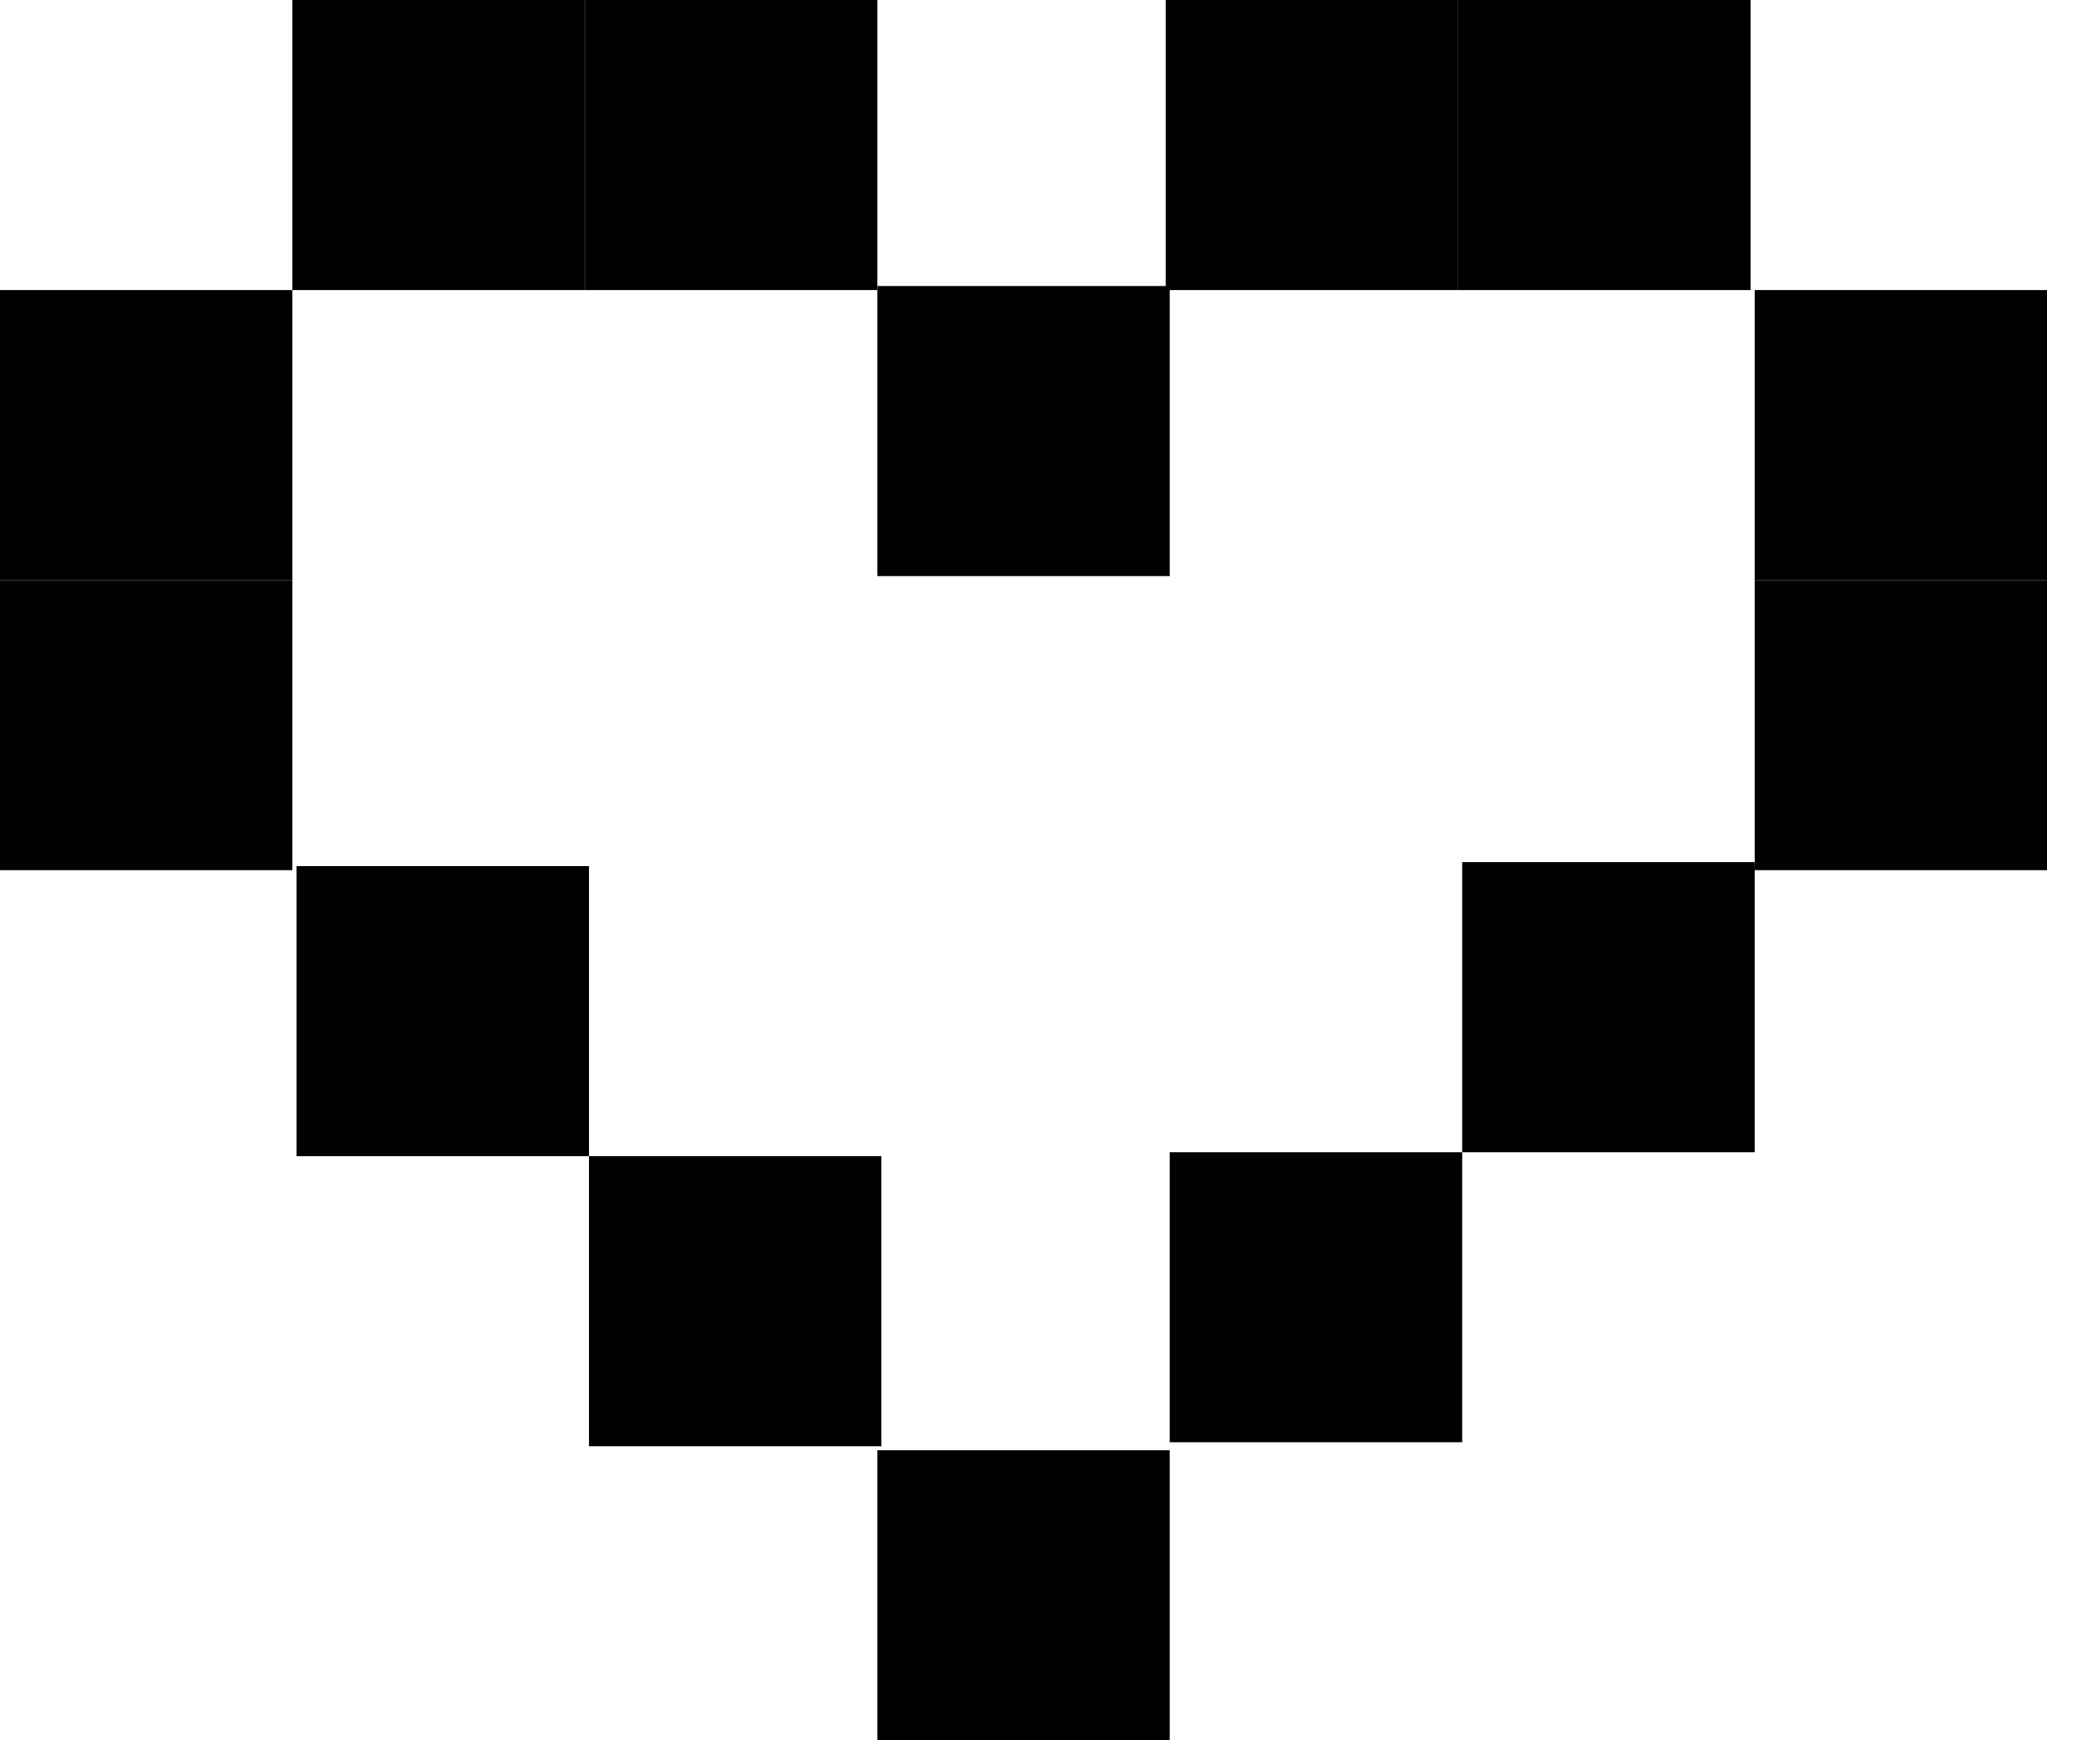 <svg width="35" height="29" viewBox="0 0 35 29" fill="none" xmlns="http://www.w3.org/2000/svg">
<path d="M9.748 0H14.622V4.833H9.748V0Z" fill="black"/>
<path d="M4.874 0H9.748V4.833H4.874V0Z" fill="black"/>
<path d="M0 4.833H4.874V9.667H0V4.833Z" fill="black"/>
<path d="M0 9.667H4.874V14.5H0V9.667Z" fill="black"/>
<path d="M4.942 14.433H9.816V19.266H4.942V14.433Z" fill="black"/>
<path d="M9.816 19.266H14.69V24.099H9.816V19.266Z" fill="black"/>
<path d="M19.428 0H24.302V4.833H19.428V0Z" fill="black"/>
<path d="M24.302 0H29.176V4.833H24.302V0Z" fill="black"/>
<path d="M29.244 4.833H34.118V9.667H29.244V4.833Z" fill="black"/>
<path d="M29.244 9.667H34.118V14.5H29.244V9.667Z" fill="black"/>
<path d="M24.37 14.366H29.244V19.199H24.37V14.366Z" fill="black"/>
<path d="M19.496 19.199H24.37V24.032H19.496V19.199Z" fill="black"/>
<path d="M14.622 4.766H19.496V9.6H14.622V4.766Z" fill="black"/>
<path d="M14.622 24.167H19.496V29H14.622V24.167Z" fill="black"/>
</svg>
